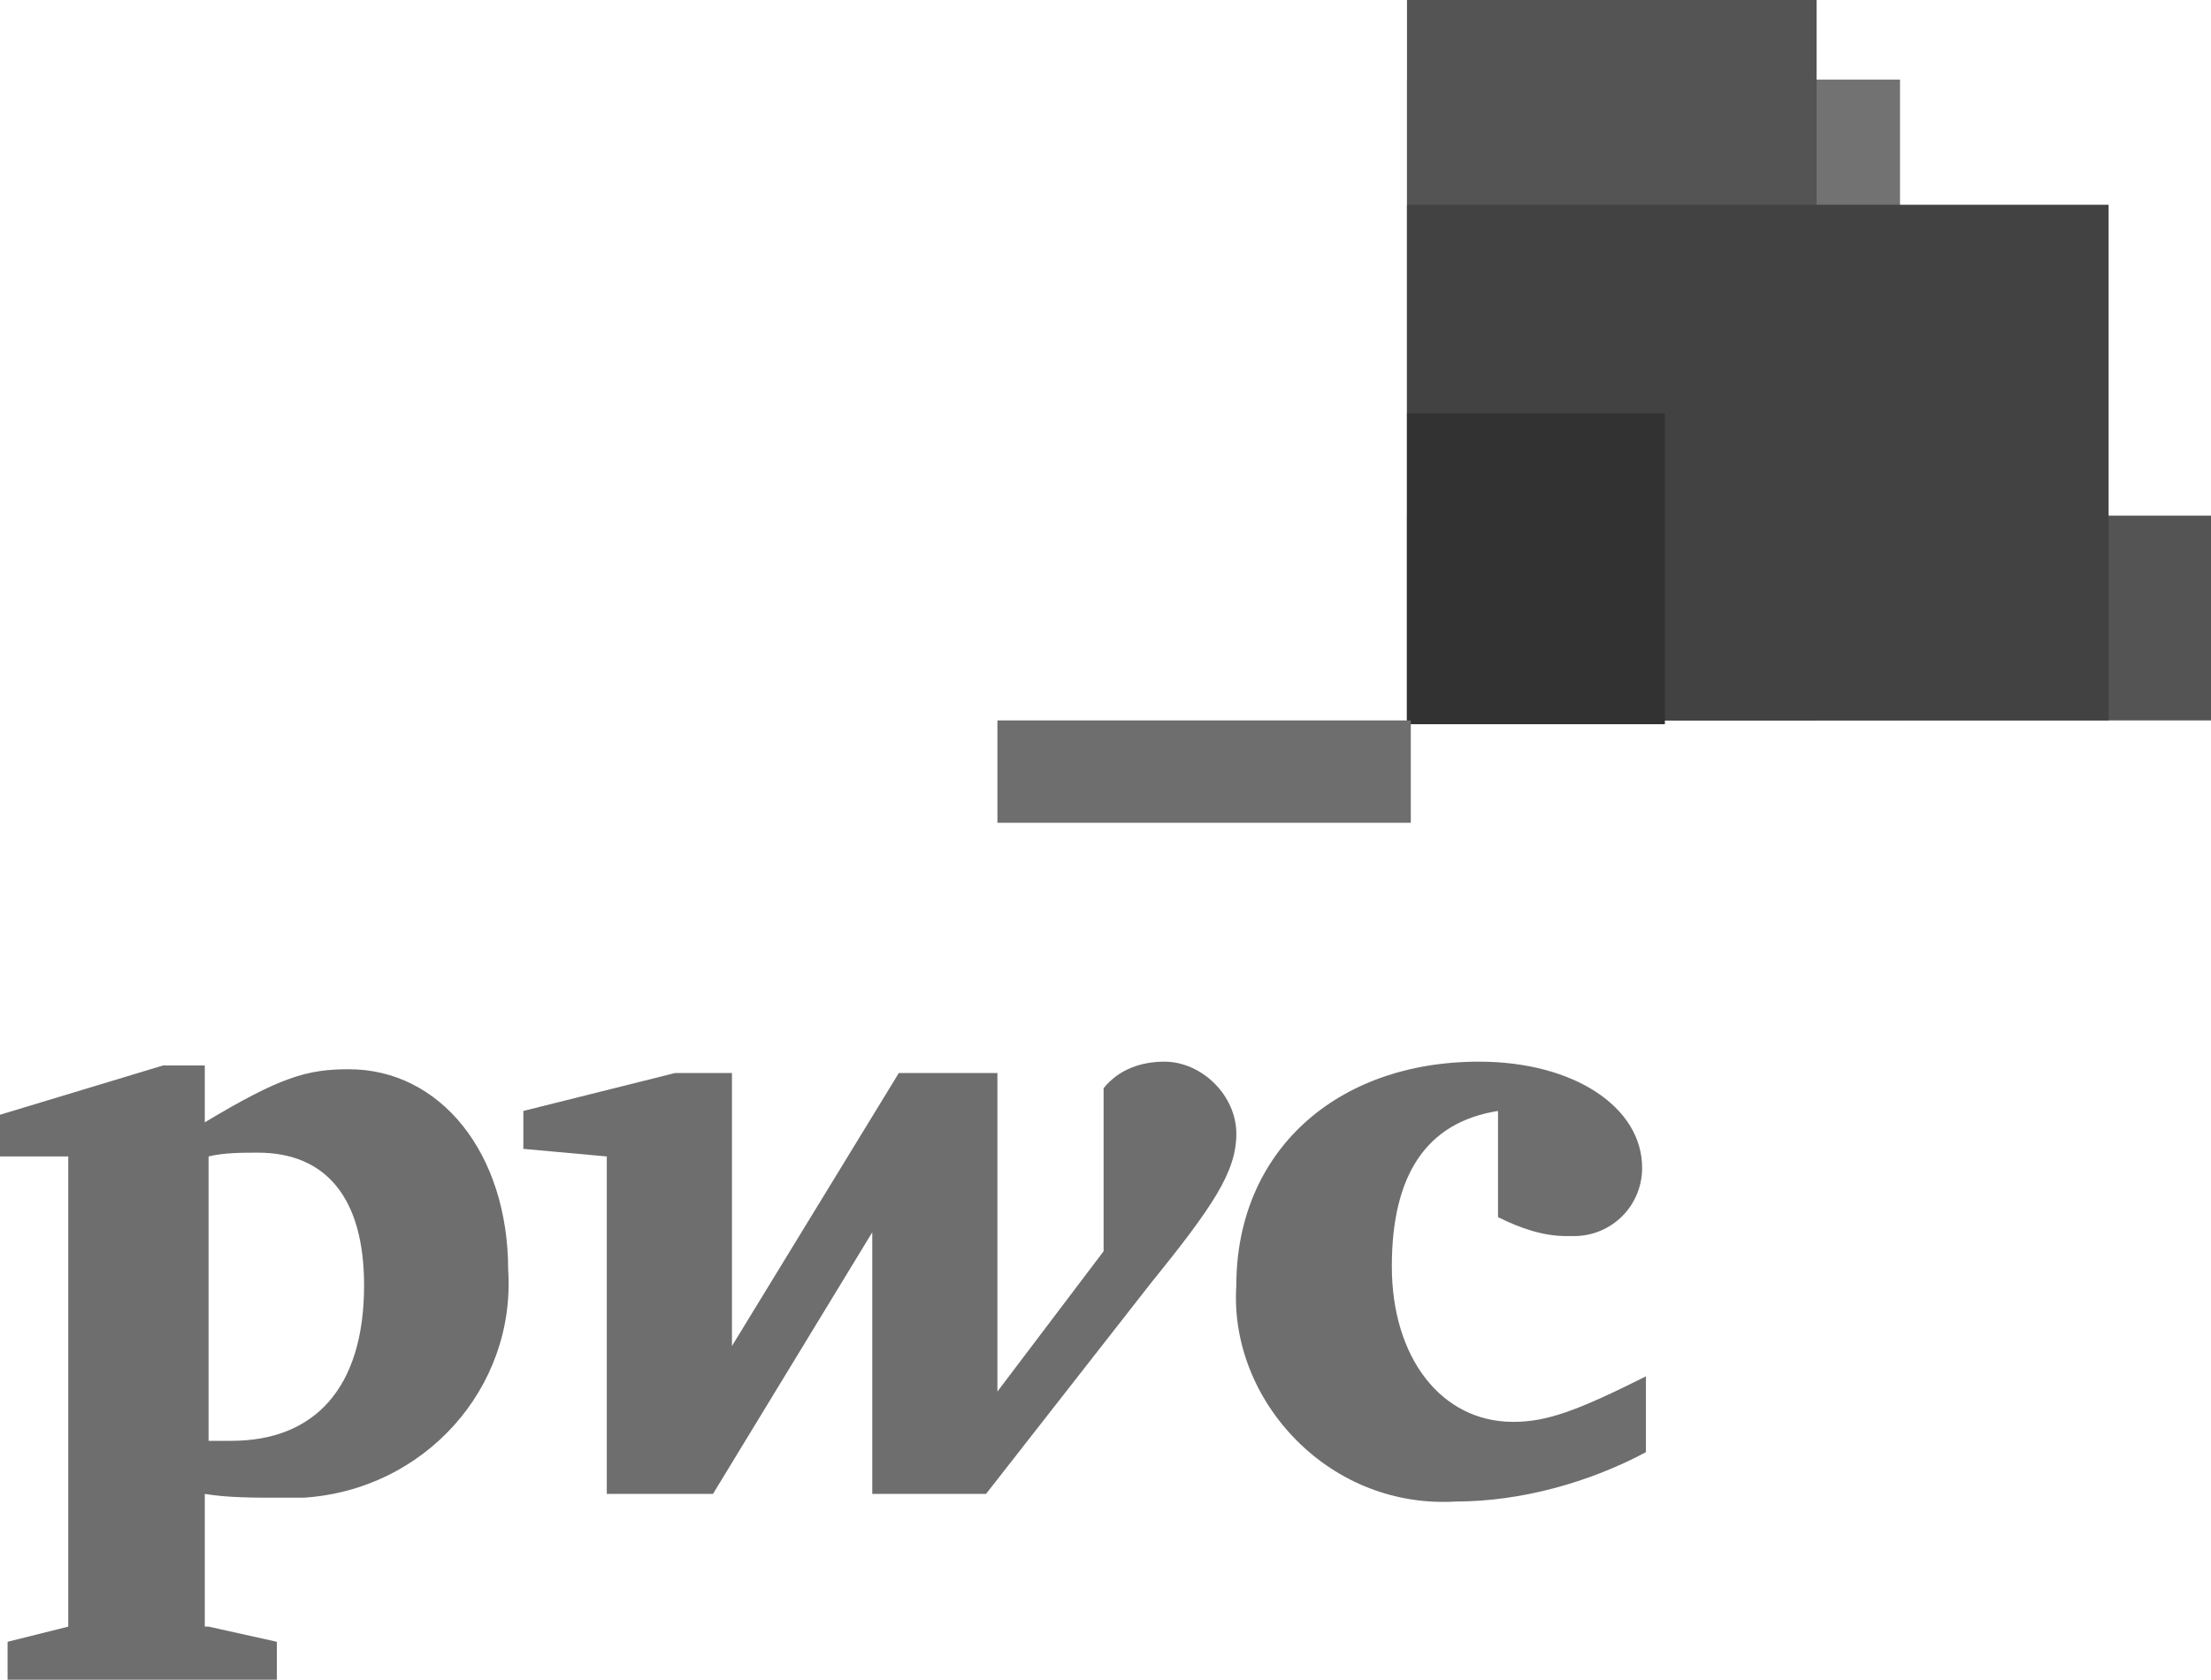 <?xml version="1.0" encoding="utf-8"?>
<!-- Generator: Adobe Illustrator 20.0.0, SVG Export Plug-In . SVG Version: 6.00 Build 0)  -->
<svg version="1.1" id="Layer_1" xmlns="http://www.w3.org/2000/svg" xmlns:xlink="http://www.w3.org/1999/xlink" x="0px" y="0px"
	 viewBox="0 0 58.3 44.3" style="enable-background:new 0 0 58.3 44.3;" xml:space="preserve">
<style type="text/css">
	.st0{fill:#6E6E6E;}
	.st1{fill:#545454;}
	.st2{fill:#727272;}
	.st3{fill:#424242;}
	.st4{fill:#333232;}
</style>
<title>d</title>
<path class="st0" d="M39.5,29.3c-1.9,0.3-2.8,1.7-2.8,4.1s1.3,4.1,3.2,4.1c0.9,0,1.7-0.3,3.5-1.2v2c-1.5,0.8-3.3,1.3-5,1.3
	c-1.6,0.1-3.1-0.5-4.2-1.6c-1.1-1.1-1.7-2.6-1.6-4.1c0-3.5,2.6-5.9,6.4-5.9c2.5,0,4.3,1.2,4.3,2.8c0,1-0.8,1.8-1.8,1.8
	c-0.1,0-0.2,0-0.2,0c-0.6,0-1.2-0.2-1.8-0.5C39.5,32.1,39.5,29.3,39.5,29.3z"/>
<path class="st0" d="M30.3,33.9c1.7-2.1,2.3-3,2.3-4c0-1-0.9-1.9-1.9-1.9c-0.6,0-1.2,0.2-1.6,0.7V33l-2.8,3.7v-8.4h-2.6l-4.4,7.2
	v-7.2h-1.5l-4,1v1l2.2,0.2v8.9h2.8l4.2-6.9v6.9h3L30.3,33.9z"/>
<path class="st0" d="M5.5,38h0.6c2.2,0,3.5-1.4,3.5-4.1c0-2.3-1-3.5-2.8-3.5c-0.4,0-0.9,0-1.3,0.1V38z M5.5,42.9l1.8,0.4v1H0.2v-1
	l1.6-0.4V30.5H0v-1.1l4.3-1.3h1.1v1.5c2-1.2,2.7-1.4,3.8-1.4c2.4,0,4.2,2.2,4.2,5.3c0.2,3.1-2.2,5.8-5.4,6c-0.2,0-0.5,0-0.7,0
	c-0.6,0-1.3,0-1.9-0.1v3.5H5.5z"/>
<rect x="37.1" y="13.6" class="st1" width="21.2" height="5.4"/>
<rect x="37.1" y="2.1" class="st2" width="13" height="16.9"/>
<rect x="37.1" class="st1" width="10.8" height="19"/>
<rect x="37.1" y="5.4" class="st3" width="18.5" height="13.6"/>
<rect x="37.1" y="10.9" class="st4" width="6.8" height="8.2"/>
<rect x="26.3" y="19" class="st0" width="10.9" height="2.7"/>
</svg>

